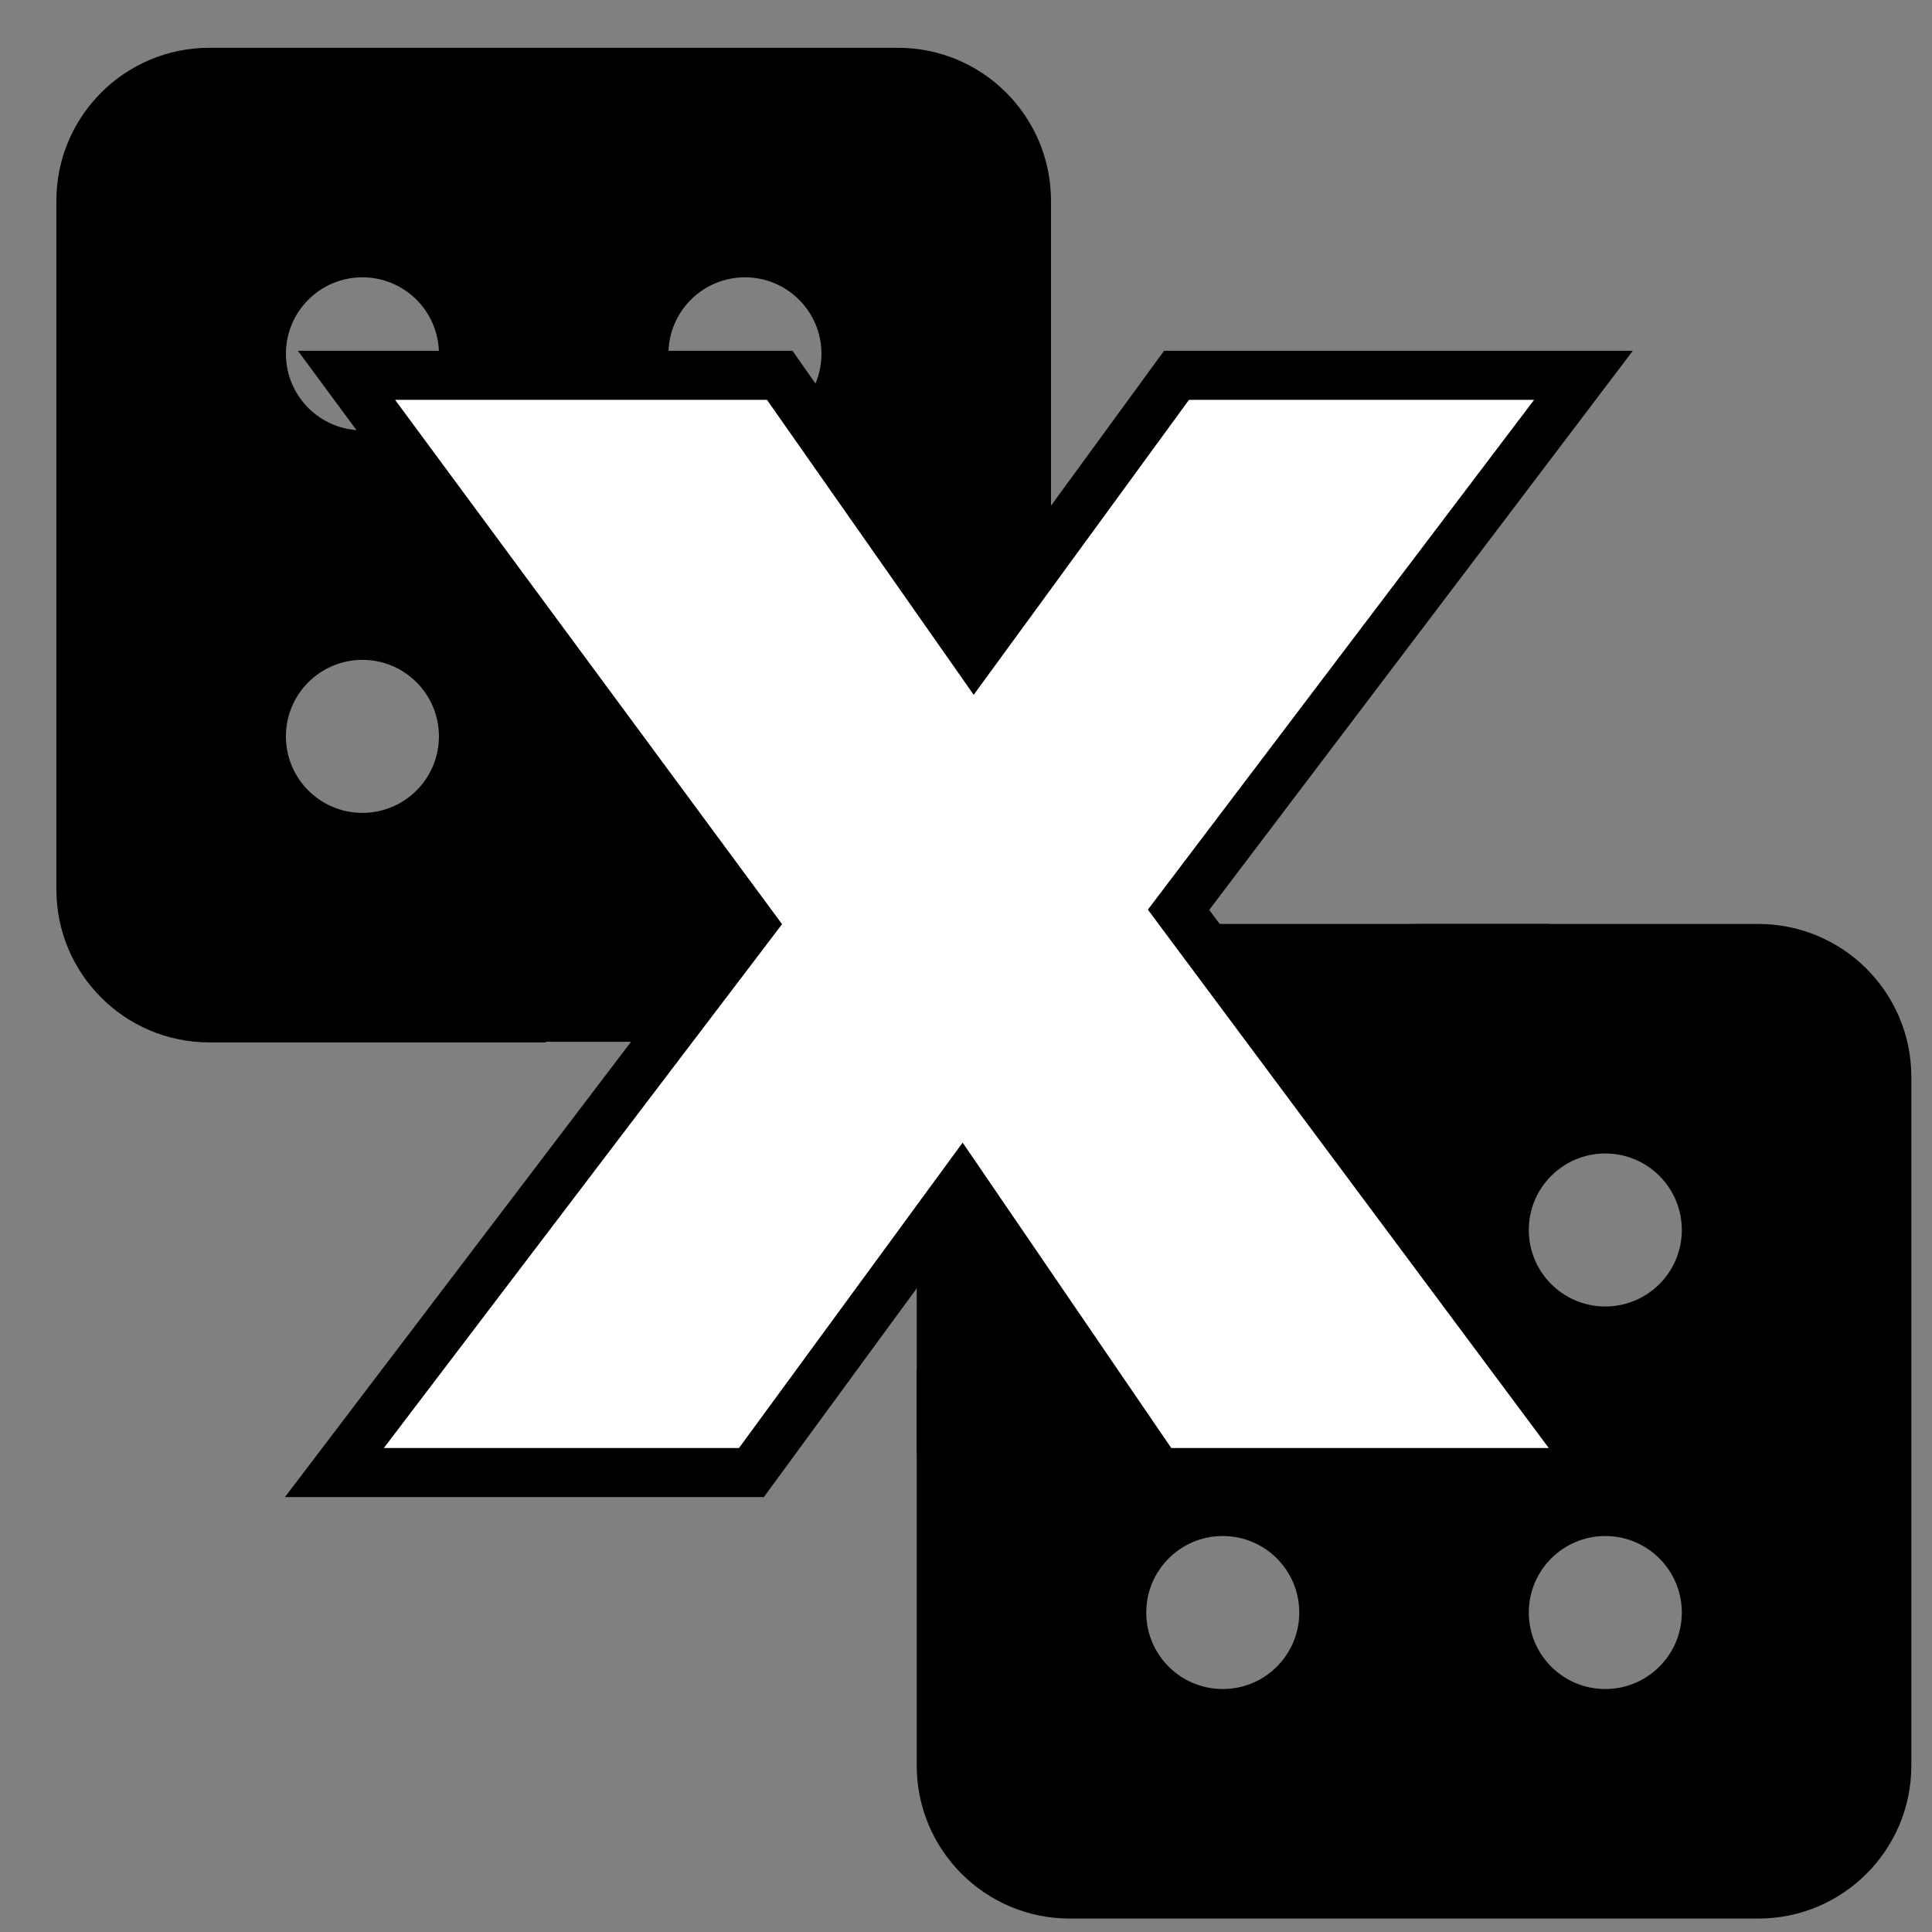 <?xml version="1.0" encoding="utf-8"?>
<!-- Generator: Adobe Illustrator 16.0.0, SVG Export Plug-In . SVG Version: 6.00 Build 0)  -->
<!DOCTYPE svg PUBLIC "-//W3C//DTD SVG 1.1//EN" "http://www.w3.org/Graphics/SVG/1.1/DTD/svg11.dtd">
<svg version="1.1" id="Layer_1" xmlns="http://www.w3.org/2000/svg" xmlns:xlink="http://www.w3.org/1999/xlink" x="0px" y="0px"
	 width="512px" height="512px" viewBox="0 0 512 512" enable-background="new 0 0 512 512" xml:space="preserve">
<rect x="0" y="0" width="512" height="512" fill="#808080" stroke="none"/>
<rect x="109.231" y="233.856" width="140.312" height="42.227"/>
<path d="M250.012,247.735c-10.226,10.273,6.968,111.598-7.071,115.203v104.95c0,22.396,18.155,40.551,40.551,40.551h182.481
	c22.396,0,40.552-18.155,40.552-40.551V285.407c0-22.396-18.155-40.552-40.552-40.552h-89.081L250.012,247.735z M324.043,447.612
	c-11.197,0-20.275-9.077-20.275-20.275s9.078-20.276,20.275-20.276c11.198,0,20.275,9.078,20.275,20.276
	S335.241,447.612,324.043,447.612z M324.043,366.509c-11.197,0-20.275-9.077-20.275-20.275c0-11.197,9.078-20.275,20.275-20.275
	c11.198,0,20.275,9.078,20.275,20.275C344.319,357.432,335.241,366.509,324.043,366.509z M425.422,447.612
	c-11.198,0-20.276-9.077-20.276-20.275s9.078-20.276,20.276-20.275c11.197,0,20.275,9.078,20.275,20.275
	C445.698,438.535,436.619,447.612,425.422,447.612z M425.422,305.683c11.197,0,20.275,9.077,20.275,20.275
	s-9.078,20.275-20.275,20.275s-20.276-9.077-20.276-20.275S414.225,305.683,425.422,305.683z"/>
<path d="M241.453,179.369c10.226-10.273,23.032-17.598,37.071-21.204V53.216c0-22.396-18.155-40.551-40.551-40.551H55.492
	c-22.396,0-40.552,18.155-40.552,40.551v182.482c0,22.395,18.155,40.551,40.552,40.551h89.081L241.453,179.369z M197.422,73.492
	c11.198,0,20.276,9.078,20.276,20.276c0,11.198-9.078,20.276-20.276,20.276c-11.198,0-20.275-9.078-20.275-20.276
	C177.146,82.569,186.224,73.492,197.422,73.492z M197.422,154.595c11.198,0,20.276,9.078,20.276,20.275
	c0,11.198-9.078,20.276-20.276,20.276c-11.198,0-20.275-9.078-20.275-20.276C177.146,163.673,186.224,154.595,197.422,154.595z
	 M96.043,73.492c11.198,0,20.277,9.078,20.277,20.276c0,11.198-9.079,20.276-20.277,20.276c-11.197,0-20.275-9.078-20.275-20.276
	C75.768,82.569,84.846,73.492,96.043,73.492z M96.043,215.422c-11.197,0-20.275-9.078-20.275-20.276s9.078-20.276,20.275-20.276
	c11.198,0,20.277,9.078,20.277,20.276S107.241,215.422,96.043,215.422z"/>
<rect x="242.941" y="244.855" width="42.227" height="140.312"/>
<rect x="270.231" y="244.856" width="140.312" height="42.227"/>
<g>
	<path fill="#FFFFFF" stroke="#000000" stroke-width="13" stroke-miterlimit="10" d="M306.966,390.244l-52.043-76.188
		l-55.791,76.188H88.614l110.519-145.389L91.83,99.466h114.812l51.504,73.495l53.644-73.495h107.841L312.329,241.1l111.057,149.144
		H306.966z"/>
</g>
</svg>
